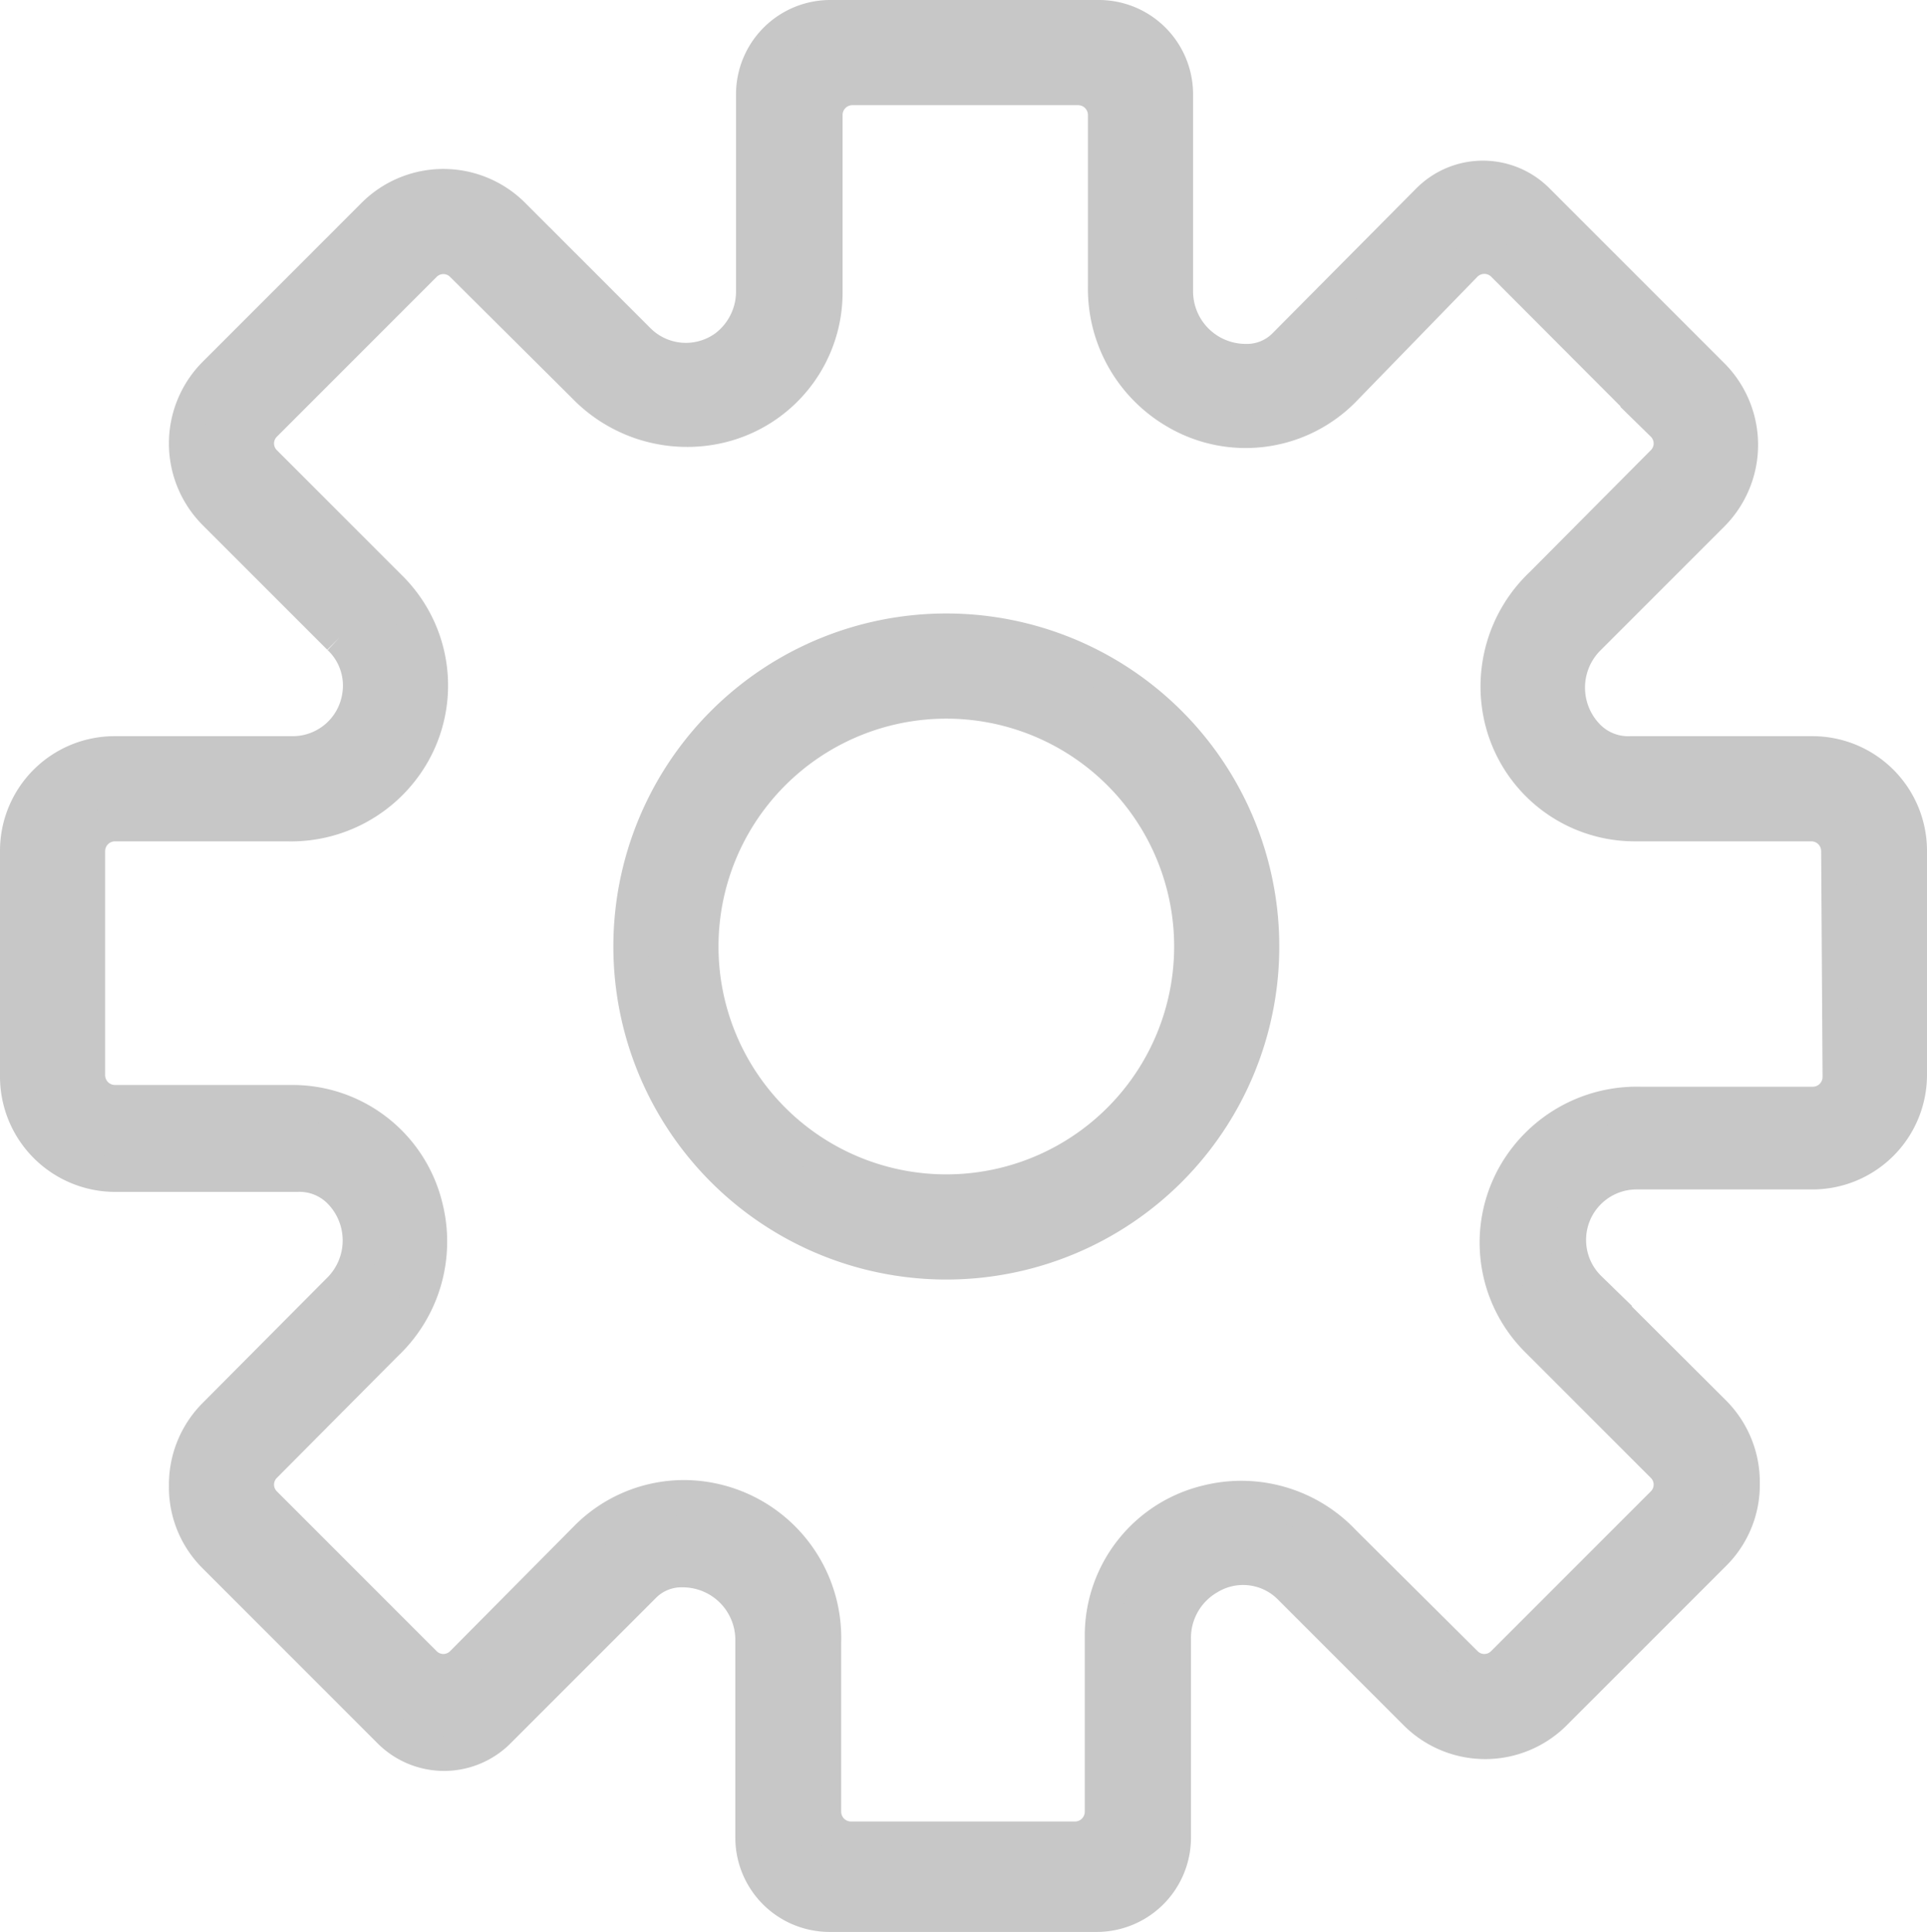 <svg xmlns="http://www.w3.org/2000/svg" width="54.98" height="55.11" viewBox="0 0 54.98 55.11">
  <g id="Layer_2" data-name="Layer 2" transform="translate(0 0)">
    <g id="Layer_1" data-name="Layer 1">
      <path id="Path_106" data-name="Path 106" d="M51.72,21.5h-5.2a1.62,1.62,0,0,1-1.24-.5,2,2,0,0,1,0-2.77l3.57-3.57a2.8,2.8,0,0,0,0-3.94l-5-5a2.18,2.18,0,0,0-3.08,0l-4.1,4.13a1.52,1.52,0,0,1-1.13.46,2,2,0,0,1-2-2V2.68A2.19,2.19,0,0,0,31.32.5H23.68A2.19,2.19,0,0,0,21.5,2.68V8.3a2,2,0,0,1-.78,1.6,1.93,1.93,0,0,1-2.53-.2L14.62,6.13a2.8,2.8,0,0,0-3.94,0L6.13,10.68a2.8,2.8,0,0,0,0,3.94l3.56,3.56a1.89,1.89,0,0,1,.57,1.68A1.93,1.93,0,0,1,8.33,21.5H3.28A2.77,2.77,0,0,0,.5,24.28v6.44A2.79,2.79,0,0,0,3.28,33.5h5.2a1.62,1.62,0,0,1,1.24.5,2,2,0,0,1,0,2.77L6.13,40.38a2.8,2.8,0,0,0-.81,2,2.76,2.76,0,0,0,.81,2l5,5a2.18,2.18,0,0,0,3.08,0l4.14-4.14a1.52,1.52,0,0,1,1.13-.46,2,2,0,0,1,2,2v5.65a2.19,2.19,0,0,0,2.18,2.18H31.3a2.19,2.19,0,0,0,2.18-2.18V46.77a2,2,0,0,1,1-1.78,1.9,1.9,0,0,1,2.36.31l3.57,3.57a2.79,2.79,0,0,0,3.93,0l4.56-4.56a2.76,2.76,0,0,0,.81-2,2.8,2.8,0,0,0-.81-2l-3.56-3.55a1.94,1.94,0,0,1,1.36-3.33h5a2.77,2.77,0,0,0,2.78-2.78V24.28A2.77,2.77,0,0,0,51.72,21.5Zm.78,9.22a.78.78,0,0,1-.78.78h-4.9a4,4,0,0,0-3.55,1.94,3.91,3.91,0,0,0,.61,4.79l3.57,3.57a.77.77,0,0,1,0,1.1L42.9,47.45a.77.77,0,0,1-1.1,0L38.33,44a4,4,0,0,0-3.88-1.14,3.9,3.9,0,0,0-3,3.82v5a.78.78,0,0,1-.78.78H24.28a.78.78,0,0,1-.78-.78V46.84a4,4,0,0,0-4-4.12,3.91,3.91,0,0,0-2.76,1.16L13.2,47.45a.77.77,0,0,1-1.1,0L7.55,42.9a.77.77,0,0,1,0-1.1L11,38.33a4,4,0,0,0,1.14-3.88,3.9,3.9,0,0,0-3.82-3H3.28a.78.78,0,0,1-.78-.78V24.28a.78.78,0,0,1,.78-.78h4.9a4,4,0,0,0,3.55-1.94,3.91,3.91,0,0,0-.61-4.79L7.55,13.2a.77.77,0,0,1,0-1.1L12.1,7.55a.77.77,0,0,1,1.1,0L16.67,11a4.07,4.07,0,0,0,3.87,1.14,3.9,3.9,0,0,0,3-3.82V3.28a.78.78,0,0,1,.78-.78h6.44a.78.78,0,0,1,.78.78v4.9a4.05,4.05,0,0,0,2,3.55,3.91,3.91,0,0,0,4.78-.61L41.8,7.54a.78.78,0,0,1,1.1,0l4.55,4.56a.77.77,0,0,1,0,1.1L44,16.67a4,4,0,0,0-1.14,3.88,3.9,3.9,0,0,0,3.82,2.95h5a.78.78,0,0,1,.78.78Z" fill="#c7c7c7" stroke="#c7c7c7" stroke-miterlimit="10" stroke-width="1"/>
      <path id="Path_107" data-name="Path 107" d="M27,18a9,9,0,1,0,9,9A9,9,0,0,0,27,18Zm0,16a7,7,0,1,1,7-7A7,7,0,0,1,27,34Z" fill="#c7c7c7" stroke="#c7c7c7" stroke-miterlimit="10" stroke-width="1"/>
    </g>
  </g>
</svg>
